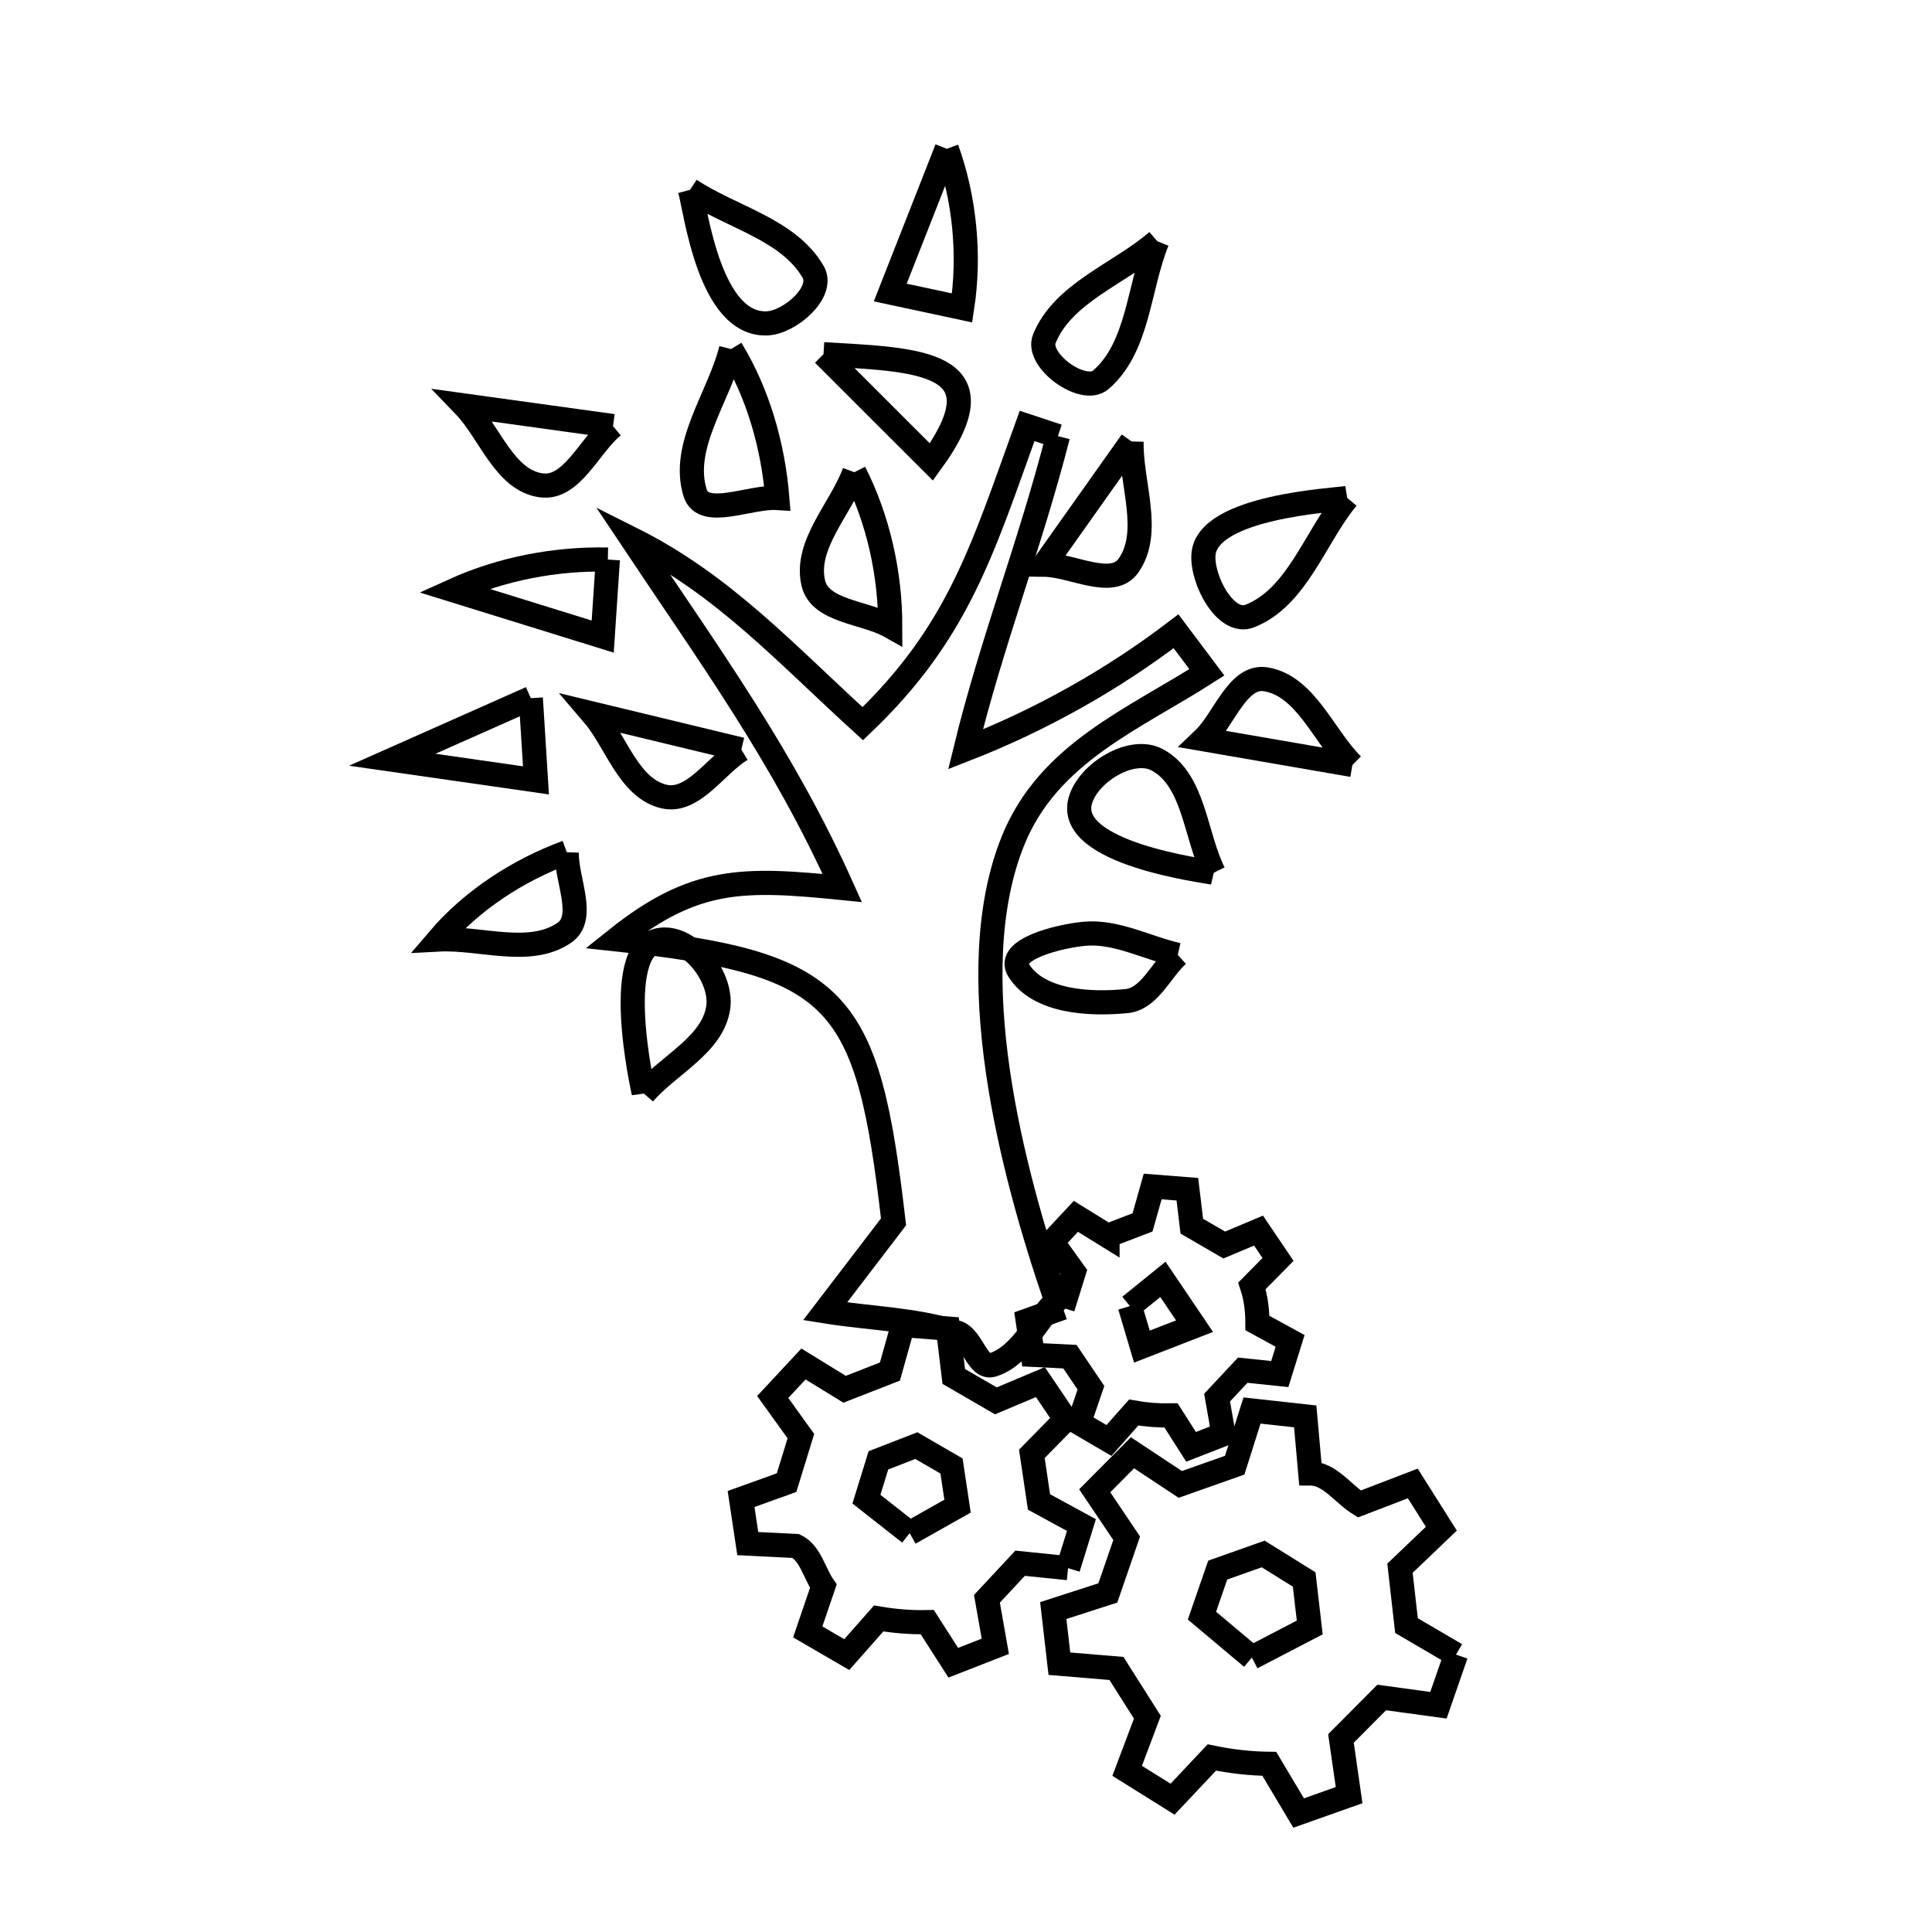 <svg xmlns="http://www.w3.org/2000/svg" viewBox="0.0 0.0 24.0 24.0" height="200px" width="200px"><path fill="none" stroke="black" stroke-width=".3" stroke-opacity="1.0"  filling="0" d="M11.761 1.848 L11.761 1.848 C11.985 2.471 12.052 3.171 11.952 3.825 L11.952 3.825 C11.655 3.761 11.357 3.698 11.059 3.634 L11.059 3.634 C11.293 3.039 11.527 2.443 11.761 1.848 L11.761 1.848"></path>
<path fill="none" stroke="black" stroke-width=".3" stroke-opacity="1.0"  filling="0" d="M8.571 2.358 L8.571 2.358 C9.082 2.698 9.796 2.848 10.102 3.379 C10.245 3.627 9.814 4.005 9.529 4.017 C8.818 4.047 8.647 2.638 8.571 2.358 L8.571 2.358"></path>
<path fill="none" stroke="black" stroke-width=".3" stroke-opacity="1.0"  filling="0" d="M14.376 2.996 L14.376 2.996 C14.142 3.57 14.144 4.313 13.675 4.718 C13.456 4.907 12.864 4.476 12.973 4.208 C13.206 3.636 13.909 3.4 14.376 2.996 L14.376 2.996"></path>
<path fill="none" stroke="black" stroke-width=".3" stroke-opacity="1.0"  filling="0" d="M9.082 4.336 L9.082 4.336 C9.418 4.887 9.604 5.542 9.656 6.186 L9.656 6.186 C9.316 6.164 8.736 6.448 8.635 6.122 C8.453 5.536 8.933 4.931 9.082 4.336 L9.082 4.336"></path>
<path fill="none" stroke="black" stroke-width=".3" stroke-opacity="1.0"  filling="0" d="M10.23 4.4 L10.23 4.4 C11.373 4.469 12.492 4.47 11.57 5.739 L11.57 5.739 C11.123 5.293 10.677 4.846 10.23 4.4 L10.23 4.4"></path>
<path fill="none" stroke="black" stroke-width=".3" stroke-opacity="1.0"  filling="0" d="M7.615 5.293 L7.615 5.293 C7.317 5.538 7.104 6.082 6.722 6.029 C6.267 5.967 6.084 5.368 5.765 5.037 L5.765 5.037 C6.382 5.122 6.998 5.207 7.615 5.293 L7.615 5.293"></path>
<path fill="none" stroke="black" stroke-width=".3" stroke-opacity="1.0"  filling="0" d="M13.142 5.418 L13.142 5.418 C12.804 6.744 12.318 7.979 11.994 9.309 L11.994 9.309 C12.925 8.946 13.814 8.448 14.609 7.842 L14.609 7.842 C14.736 8.012 14.864 8.182 14.992 8.352 L14.992 8.352 C14.085 8.933 13.025 9.354 12.585 10.441 C11.921 12.08 12.566 14.54 13.121 16.156 L13.121 16.156 C12.858 16.423 12.689 16.84 12.332 16.955 C12.143 17.016 12.08 16.615 11.89 16.554 C11.363 16.386 10.797 16.378 10.25 16.29 L10.25 16.29 C10.534 15.919 10.817 15.548 11.1 15.178 L11.1 15.178 C10.776 12.392 10.45 11.968 7.656 11.669 L7.656 11.669 C8.628 10.892 9.233 10.908 10.463 11.031 L10.463 11.031 C9.731 9.4 8.829 8.167 7.847 6.694 L7.847 6.694 C8.991 7.266 9.761 8.12 10.718 8.99 L10.718 8.99 C11.907 7.853 12.204 6.827 12.759 5.291 L12.759 5.291 C12.886 5.333 13.014 5.376 13.142 5.418 L13.142 5.418"></path>
<path fill="none" stroke="black" stroke-width=".3" stroke-opacity="1.0"  filling="0" d="M14.057 5.484 L14.057 5.484 C14.044 5.998 14.314 6.608 14.017 7.028 C13.815 7.312 13.32 7.019 12.972 7.015 L12.972 7.015 C13.334 6.504 13.695 5.994 14.057 5.484 L14.057 5.484"></path>
<path fill="none" stroke="black" stroke-width=".3" stroke-opacity="1.0"  filling="0" d="M10.613 5.866 L10.613 5.866 C10.91 6.45 11.059 7.125 11.059 7.78 L11.059 7.78 C10.741 7.601 10.186 7.599 10.103 7.243 C9.992 6.766 10.443 6.325 10.613 5.866 L10.613 5.866"></path>
<path fill="none" stroke="black" stroke-width=".3" stroke-opacity="1.0"  filling="0" d="M16.736 6.186 L16.736 6.186 C16.332 6.675 16.115 7.421 15.524 7.653 C15.227 7.769 14.926 7.205 14.95 6.887 C14.996 6.291 16.572 6.213 16.736 6.186 L16.736 6.186"></path>
<path fill="none" stroke="black" stroke-width=".3" stroke-opacity="1.0"  filling="0" d="M7.551 6.951 L7.551 6.951 C7.53 7.27 7.508 7.589 7.487 7.908 L7.487 7.908 C6.87 7.717 6.254 7.525 5.637 7.334 L5.637 7.334 C6.23 7.065 6.9 6.937 7.551 6.951 L7.551 6.951"></path>
<path fill="none" stroke="black" stroke-width=".3" stroke-opacity="1.0"  filling="0" d="M6.594 8.673 L6.594 8.673 C6.615 9.013 6.637 9.354 6.658 9.694 L6.658 9.694 C6.063 9.609 5.467 9.524 4.872 9.438 L4.872 9.438 C5.446 9.183 6.02 8.928 6.594 8.673 L6.594 8.673"></path>
<path fill="none" stroke="black" stroke-width=".3" stroke-opacity="1.0"  filling="0" d="M9.209 9.311 L9.209 9.311 C8.888 9.506 8.61 9.982 8.245 9.894 C7.806 9.787 7.655 9.208 7.36 8.865 L7.36 8.865 C7.976 9.014 8.593 9.163 9.209 9.311 L9.209 9.311"></path>
<path fill="none" stroke="black" stroke-width=".3" stroke-opacity="1.0"  filling="0" d="M16.8 9.503 L16.8 9.503 C16.184 9.396 15.567 9.29 14.95 9.183 L14.95 9.183 C15.21 8.935 15.375 8.378 15.728 8.439 C16.224 8.525 16.443 9.148 16.8 9.503 L16.8 9.503"></path>
<path fill="none" stroke="black" stroke-width=".3" stroke-opacity="1.0"  filling="0" d="M7.041 10.587 L7.041 10.587 C7.03 10.921 7.286 11.401 7.009 11.588 C6.578 11.882 5.967 11.643 5.446 11.671 L5.446 11.671 C5.863 11.182 6.438 10.809 7.041 10.587 L7.041 10.587"></path>
<path fill="none" stroke="black" stroke-width=".3" stroke-opacity="1.0"  filling="0" d="M15.078 10.842 L15.078 10.842 C14.976 10.818 13.24 10.605 13.419 9.949 C13.514 9.6 14.058 9.267 14.376 9.439 C14.837 9.687 14.844 10.374 15.078 10.842 L15.078 10.842"></path>
<path fill="none" stroke="black" stroke-width=".3" stroke-opacity="1.0"  filling="0" d="M14.631 11.862 L14.631 11.862 C14.419 12.054 14.278 12.409 13.994 12.436 C13.531 12.481 12.902 12.447 12.654 12.054 C12.489 11.791 13.158 11.63 13.467 11.6 C13.863 11.562 14.243 11.775 14.631 11.862 L14.631 11.862"></path>
<path fill="none" stroke="black" stroke-width=".3" stroke-opacity="1.0"  filling="0" d="M7.998 13.585 L7.998 13.585 C7.994 13.556 7.559 11.676 8.253 11.671 C8.61 11.668 8.97 12.154 8.923 12.509 C8.86 12.978 8.306 13.226 7.998 13.585 L7.998 13.585"></path>
<path fill="none" stroke="black" stroke-width=".3" stroke-opacity="1.0"  filling="0" d="M14.036 16.225 L14.446 15.893 L14.839 16.474 L14.185 16.728 L14.036 16.225"></path>
<path fill="none" stroke="black" stroke-width=".3" stroke-opacity="1.0"  filling="0" d="M13.202 16.246 L13.202 16.246 C13.248 16.098 13.294 15.95 13.34 15.802 L13.07 15.426 L13.365 15.11 L13.758 15.353 C13.758 15.353 13.758 15.352 13.758 15.352 L13.758 15.352 C13.903 15.296 14.048 15.241 14.193 15.185 L14.319 14.739 L14.75 14.773 L14.805 15.232 C14.939 15.31 15.073 15.388 15.208 15.466 L15.634 15.287 L15.876 15.645 L15.552 15.974 C15.601 16.121 15.62 16.279 15.62 16.435 L16.026 16.657 L15.898 17.069 L15.438 17.021 C15.332 17.135 15.226 17.248 15.119 17.362 L15.199 17.816 L14.796 17.973 L14.547 17.583 C14.392 17.586 14.236 17.574 14.083 17.547 L13.776 17.894 L13.403 17.676 L13.552 17.239 C13.465 17.11 13.378 16.982 13.291 16.853 L12.829 16.83 L12.766 16.402 L13.202 16.246"></path>
<path fill="none" stroke="black" stroke-width=".3" stroke-opacity="1.0"  filling="0" d="M11.3 19.045 L10.763 18.623 L10.912 18.141 L11.383 17.958 L11.82 18.211 L11.895 18.71 L11.3 19.045"></path>
<path fill="none" stroke="black" stroke-width=".3" stroke-opacity="1.0"  filling="0" d="M13.268 19.48 L12.672 19.419 C12.535 19.566 12.397 19.714 12.26 19.861 L12.364 20.451 L11.842 20.655 L11.519 20.151 C11.519 20.151 11.519 20.151 11.519 20.151 L11.519 20.151 C11.317 20.155 11.114 20.139 10.915 20.105 L10.519 20.554 L10.034 20.272 L10.228 19.704 C10.114 19.538 10.067 19.294 9.887 19.205 L9.289 19.175 L9.206 18.621 L9.771 18.418 C9.83 18.225 9.89 18.033 9.949 17.84 L9.599 17.354 L9.981 16.944 L10.492 17.258 C10.68 17.185 10.867 17.111 11.055 17.038 L11.217 16.461 L11.776 16.504 L11.848 17.099 C12.022 17.2 12.197 17.301 12.371 17.402 L12.924 17.169 L13.238 17.633 L12.818 18.06 C12.848 18.259 12.878 18.458 12.907 18.658 L13.434 18.945 L13.268 19.48"></path>
<path fill="none" stroke="black" stroke-width=".3" stroke-opacity="1.0"  filling="0" d="M18.087 20.554 L17.869 21.183 L17.164 21.087 C16.996 21.257 16.827 21.427 16.658 21.596 L16.759 22.3 L16.132 22.522 L15.768 21.911 C15.529 21.908 15.289 21.881 15.054 21.832 L14.566 22.35 L14.002 21.998 L14.253 21.332 C14.125 21.13 13.997 20.928 13.869 20.726 L13.869 20.726 C13.869 20.726 13.869 20.726 13.869 20.726 L13.16 20.667 L13.084 20.007 L13.762 19.788 C13.84 19.562 13.918 19.336 13.996 19.109 L13.599 18.519 L14.068 18.047 L14.662 18.44 C14.662 18.44 14.662 18.44 14.662 18.44 L14.662 18.44 C14.887 18.36 15.113 18.28 15.338 18.201 L15.553 17.522 L16.214 17.595 L16.277 18.304 C16.516 18.304 16.683 18.557 16.886 18.683 L17.55 18.428 L17.905 18.99 L17.391 19.481 C17.418 19.719 17.445 19.956 17.472 20.194 L18.087 20.554"></path>
<path fill="none" stroke="black" stroke-width=".3" stroke-opacity="1.0"  filling="0" d="M15.551 20.591 L14.931 20.07 L15.127 19.504 L15.692 19.304 L16.201 19.621 L16.27 20.217 L15.551 20.591"></path></svg>